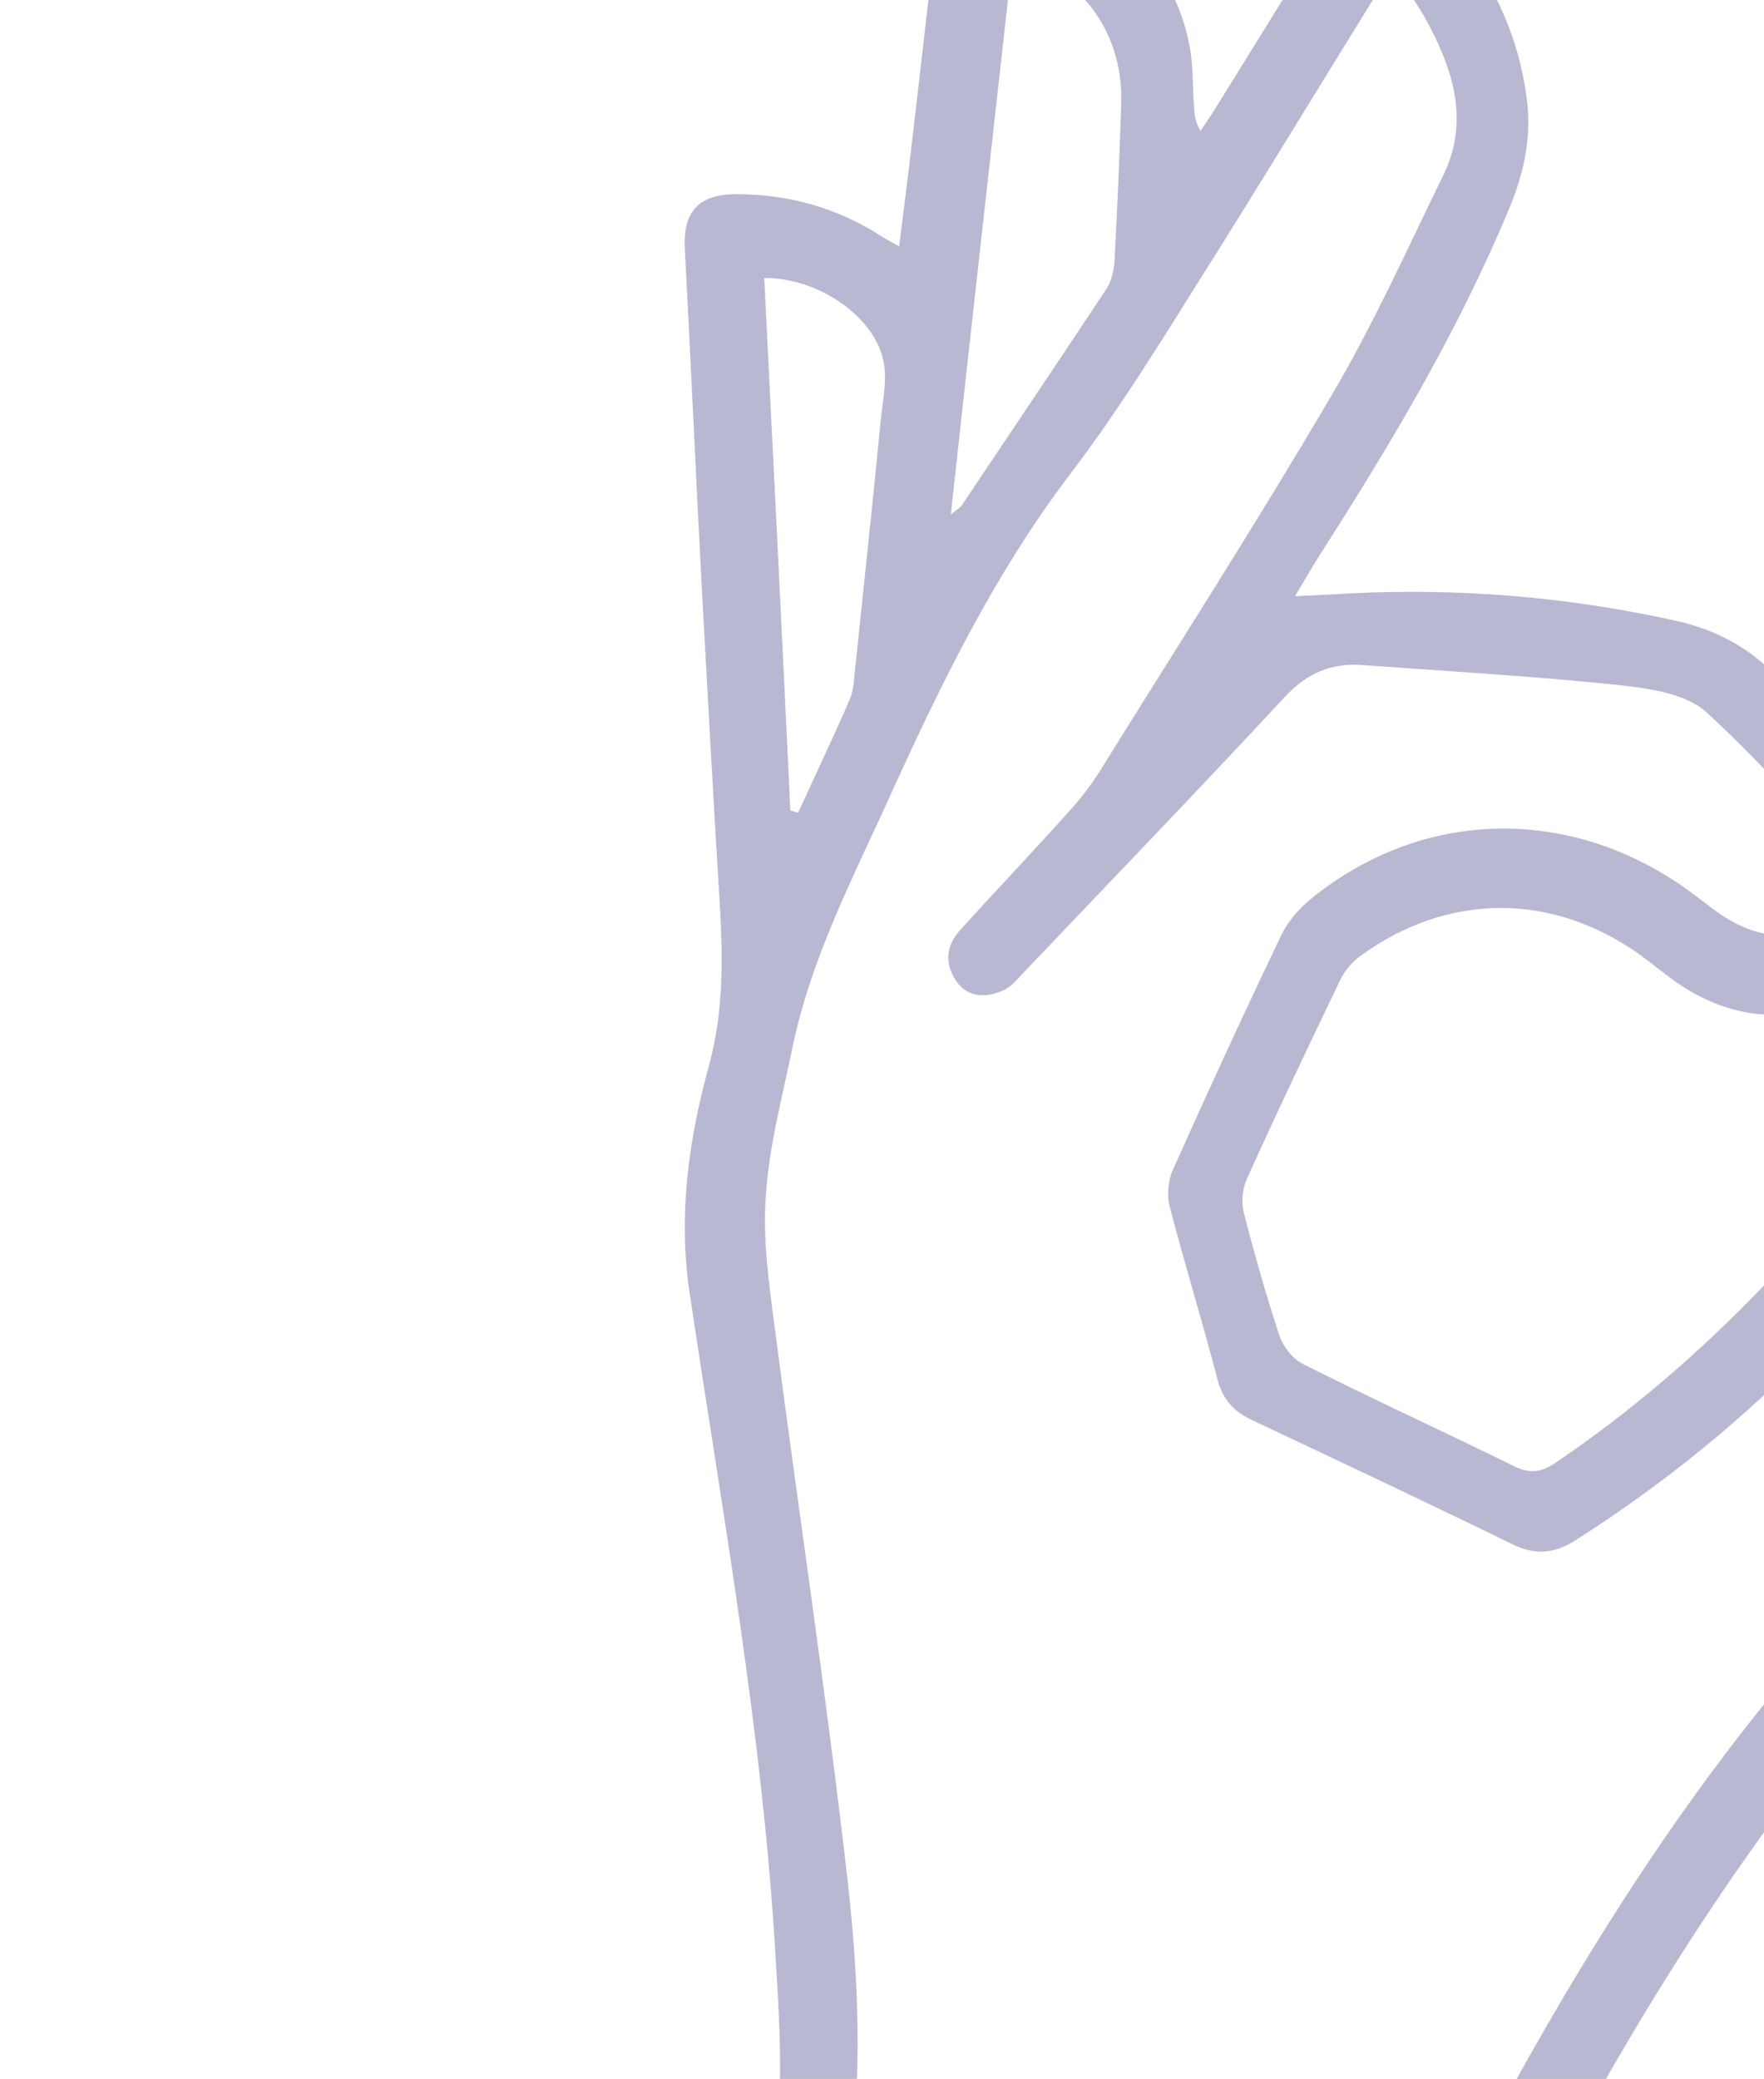 <svg width="628" height="740" viewBox="0 0 628 740" xmlns="http://www.w3.org/2000/svg">
<path d="M760.685 450.203C759.104 456.133 757.72 461.865 756.139 467.795C745.07 507.721 723.921 542.311 695.459 571.564C629.441 639.36 580.818 718.818 538.124 802.229C536.741 804.799 535.555 807.566 533.776 809.74C529.427 815.077 524.091 817.448 517.568 813.891C511.243 810.531 508.673 804.996 509.859 797.88C510.255 796.102 511.045 794.323 511.836 792.741C547.414 723.364 586.352 656.161 636.557 596.271C649.8 580.459 664.822 565.832 678.46 550.217C698.621 527.289 715.422 501.989 726.293 473.329C731.827 458.702 734.792 444.273 731.037 428.263C724.514 400.394 719.375 372.129 713.643 343.864C713.05 341.295 712.259 338.923 711.469 336.353C687.355 342.085 670.949 365.804 673.123 390.313C674.112 401.58 674.507 413.241 673.321 424.508C671.542 445.459 661.462 462.853 647.033 477.875C621.14 504.954 592.282 528.277 560.657 548.438C553.146 553.182 546.228 553.577 538.322 549.624C507.487 534.602 476.455 519.976 445.423 505.349C438.901 502.187 435.145 497.838 433.366 490.723C428.03 470.364 421.902 450.401 416.566 430.042C415.38 425.891 415.775 420.357 417.554 416.404C430.006 388.534 442.854 360.665 456.097 332.993C458.271 328.447 461.829 324.099 465.782 320.738C503.534 289.311 553.937 286.346 595.642 313.227C600.386 316.192 604.734 319.75 609.28 323.11C629.046 338.527 649.405 335.76 665.612 315.599C665.612 315.006 665.81 314.413 665.415 314.018C646.242 293.659 628.058 272.313 607.502 253.535C600.188 246.815 586.945 245.036 576.272 243.85C545.833 240.688 515.394 238.909 484.955 236.734C474.084 235.944 465.387 239.502 457.48 248.001C426.646 281.207 395.219 313.82 363.989 346.631C361.815 349.003 359.641 351.573 356.676 352.759C350.548 355.328 344.223 354.933 340.27 349.003C336.12 342.678 336.91 336.353 342.049 330.819C355.095 316.39 368.535 302.356 381.383 287.927C384.941 283.974 388.103 279.824 391.068 275.277C418.937 230.409 447.4 186.134 474.084 140.674C488.908 115.571 500.965 88.69 513.812 62.402C522.905 43.822 517.766 26.033 508.673 8.837C505.313 2.314 500.767 -3.616 496.023 -11.127C493.256 -6.778 491.28 -4.208 489.501 -1.244C469.142 31.567 449.179 64.576 428.623 97.189C413.205 121.699 397.986 146.603 380.395 169.531C354.304 204.121 335.527 242.269 317.737 281.405C304.297 311.251 288.88 340.306 282.159 372.722C278.602 390.116 273.858 407.509 272.672 425.298C271.486 440.518 273.66 456.133 275.637 471.352C284.136 536.777 294.019 602.003 301.53 667.427C305.68 703.401 307.262 739.77 301.925 775.743C300.541 785.428 297.972 795.113 295.007 804.403C292.042 813.693 284.729 817.448 277.218 814.681C269.114 811.914 266.149 804.601 269.312 795.113C279.985 763.488 278.206 730.875 276.23 698.459C271.684 618.013 257.255 538.951 245.395 459.493C241.442 432.217 245.198 405.533 252.313 379.64C258.243 358.095 257.255 337.144 255.871 315.599C253.697 280.812 251.918 246.024 249.941 211.039C247.767 170.322 245.988 129.605 243.814 88.888C243.023 75.447 248.558 69.122 262.196 69.122C280.973 69.122 298.367 74.063 314.18 84.341C315.761 85.33 317.342 86.12 320.109 87.702C321.691 74.854 323.272 62.797 324.655 50.74C328.016 22.277 331.178 -6.383 334.538 -34.845C335.329 -42.356 342.247 -47.891 349.758 -46.902C380.79 -42.752 416.17 -22.393 423.484 16.348C424.867 23.266 424.472 30.579 425.065 37.695C425.263 40.462 425.262 43.229 427.437 46.589C429.018 44.02 430.797 41.648 432.378 39.078C447.993 13.976 463.41 -11.127 479.025 -36.229C486.338 -48.088 494.442 -49.472 504.127 -39.589C524.684 -18.242 540.101 5.674 543.659 36.113C545.24 49.752 542.275 62.599 536.938 75.052C518.952 118.141 495.035 158.265 469.933 197.401C467.166 201.749 464.596 206.295 461.038 212.225C468.549 211.83 474.281 211.632 480.013 211.237C519.347 209.26 558.087 212.423 596.433 220.922C610.862 224.084 623.116 230.607 633.395 241.676C652.963 263.023 673.123 283.974 692.494 305.519C696.249 309.67 698.819 310.263 703.76 307.891C719.177 300.182 728.467 303.147 733.013 319.75C740.92 348.41 747.047 377.663 753.569 406.521C756.139 417.59 758.116 428.856 760.29 439.925C760.685 443.681 760.685 447.041 760.685 450.203ZM645.649 360.665C643.475 360.665 641.696 360.467 639.72 360.665C622.721 363.037 607.699 357.898 594.259 347.817C590.701 345.05 587.143 342.283 583.388 339.516C552.158 317.576 515.394 317.774 484.559 340.109C481.397 342.283 478.63 345.643 477.048 349.003C465.782 372.524 454.516 396.045 443.842 419.764C442.261 423.322 441.866 428.066 442.854 431.821C446.609 446.448 450.76 461.074 455.504 475.503C456.887 479.456 460.248 483.805 464.003 485.584C488.71 498.036 513.812 509.5 538.717 521.755C544.252 524.522 548.205 524.324 553.344 520.964C580.62 502.582 605.327 481.235 628.058 457.517C638.929 446.052 645.254 432.612 645.452 416.602C645.847 398.417 645.649 379.838 645.649 360.665ZM360.431 -14.289C353.118 51.333 345.805 116.164 338.491 183.17C341.061 180.995 342.049 180.6 342.445 179.809C359.641 154.114 376.837 128.617 393.835 102.921C395.812 99.956 396.602 96.003 396.8 92.445C397.788 73.866 398.579 55.286 399.172 36.706C399.962 11.209 383.952 -10.336 360.431 -14.289ZM281.369 288.52C282.357 288.718 283.345 289.113 284.136 289.311C290.263 275.87 296.588 262.627 302.518 248.989C303.506 246.617 303.902 243.85 304.099 241.281C307.262 210.644 310.622 180.007 313.587 149.173C314.377 142.057 315.959 134.546 314.377 127.826C310.622 112.013 290.659 98.77 272.079 98.968C275.241 162.218 278.404 225.468 281.369 288.52Z" fill="#B9B8D3"/>
</svg>
